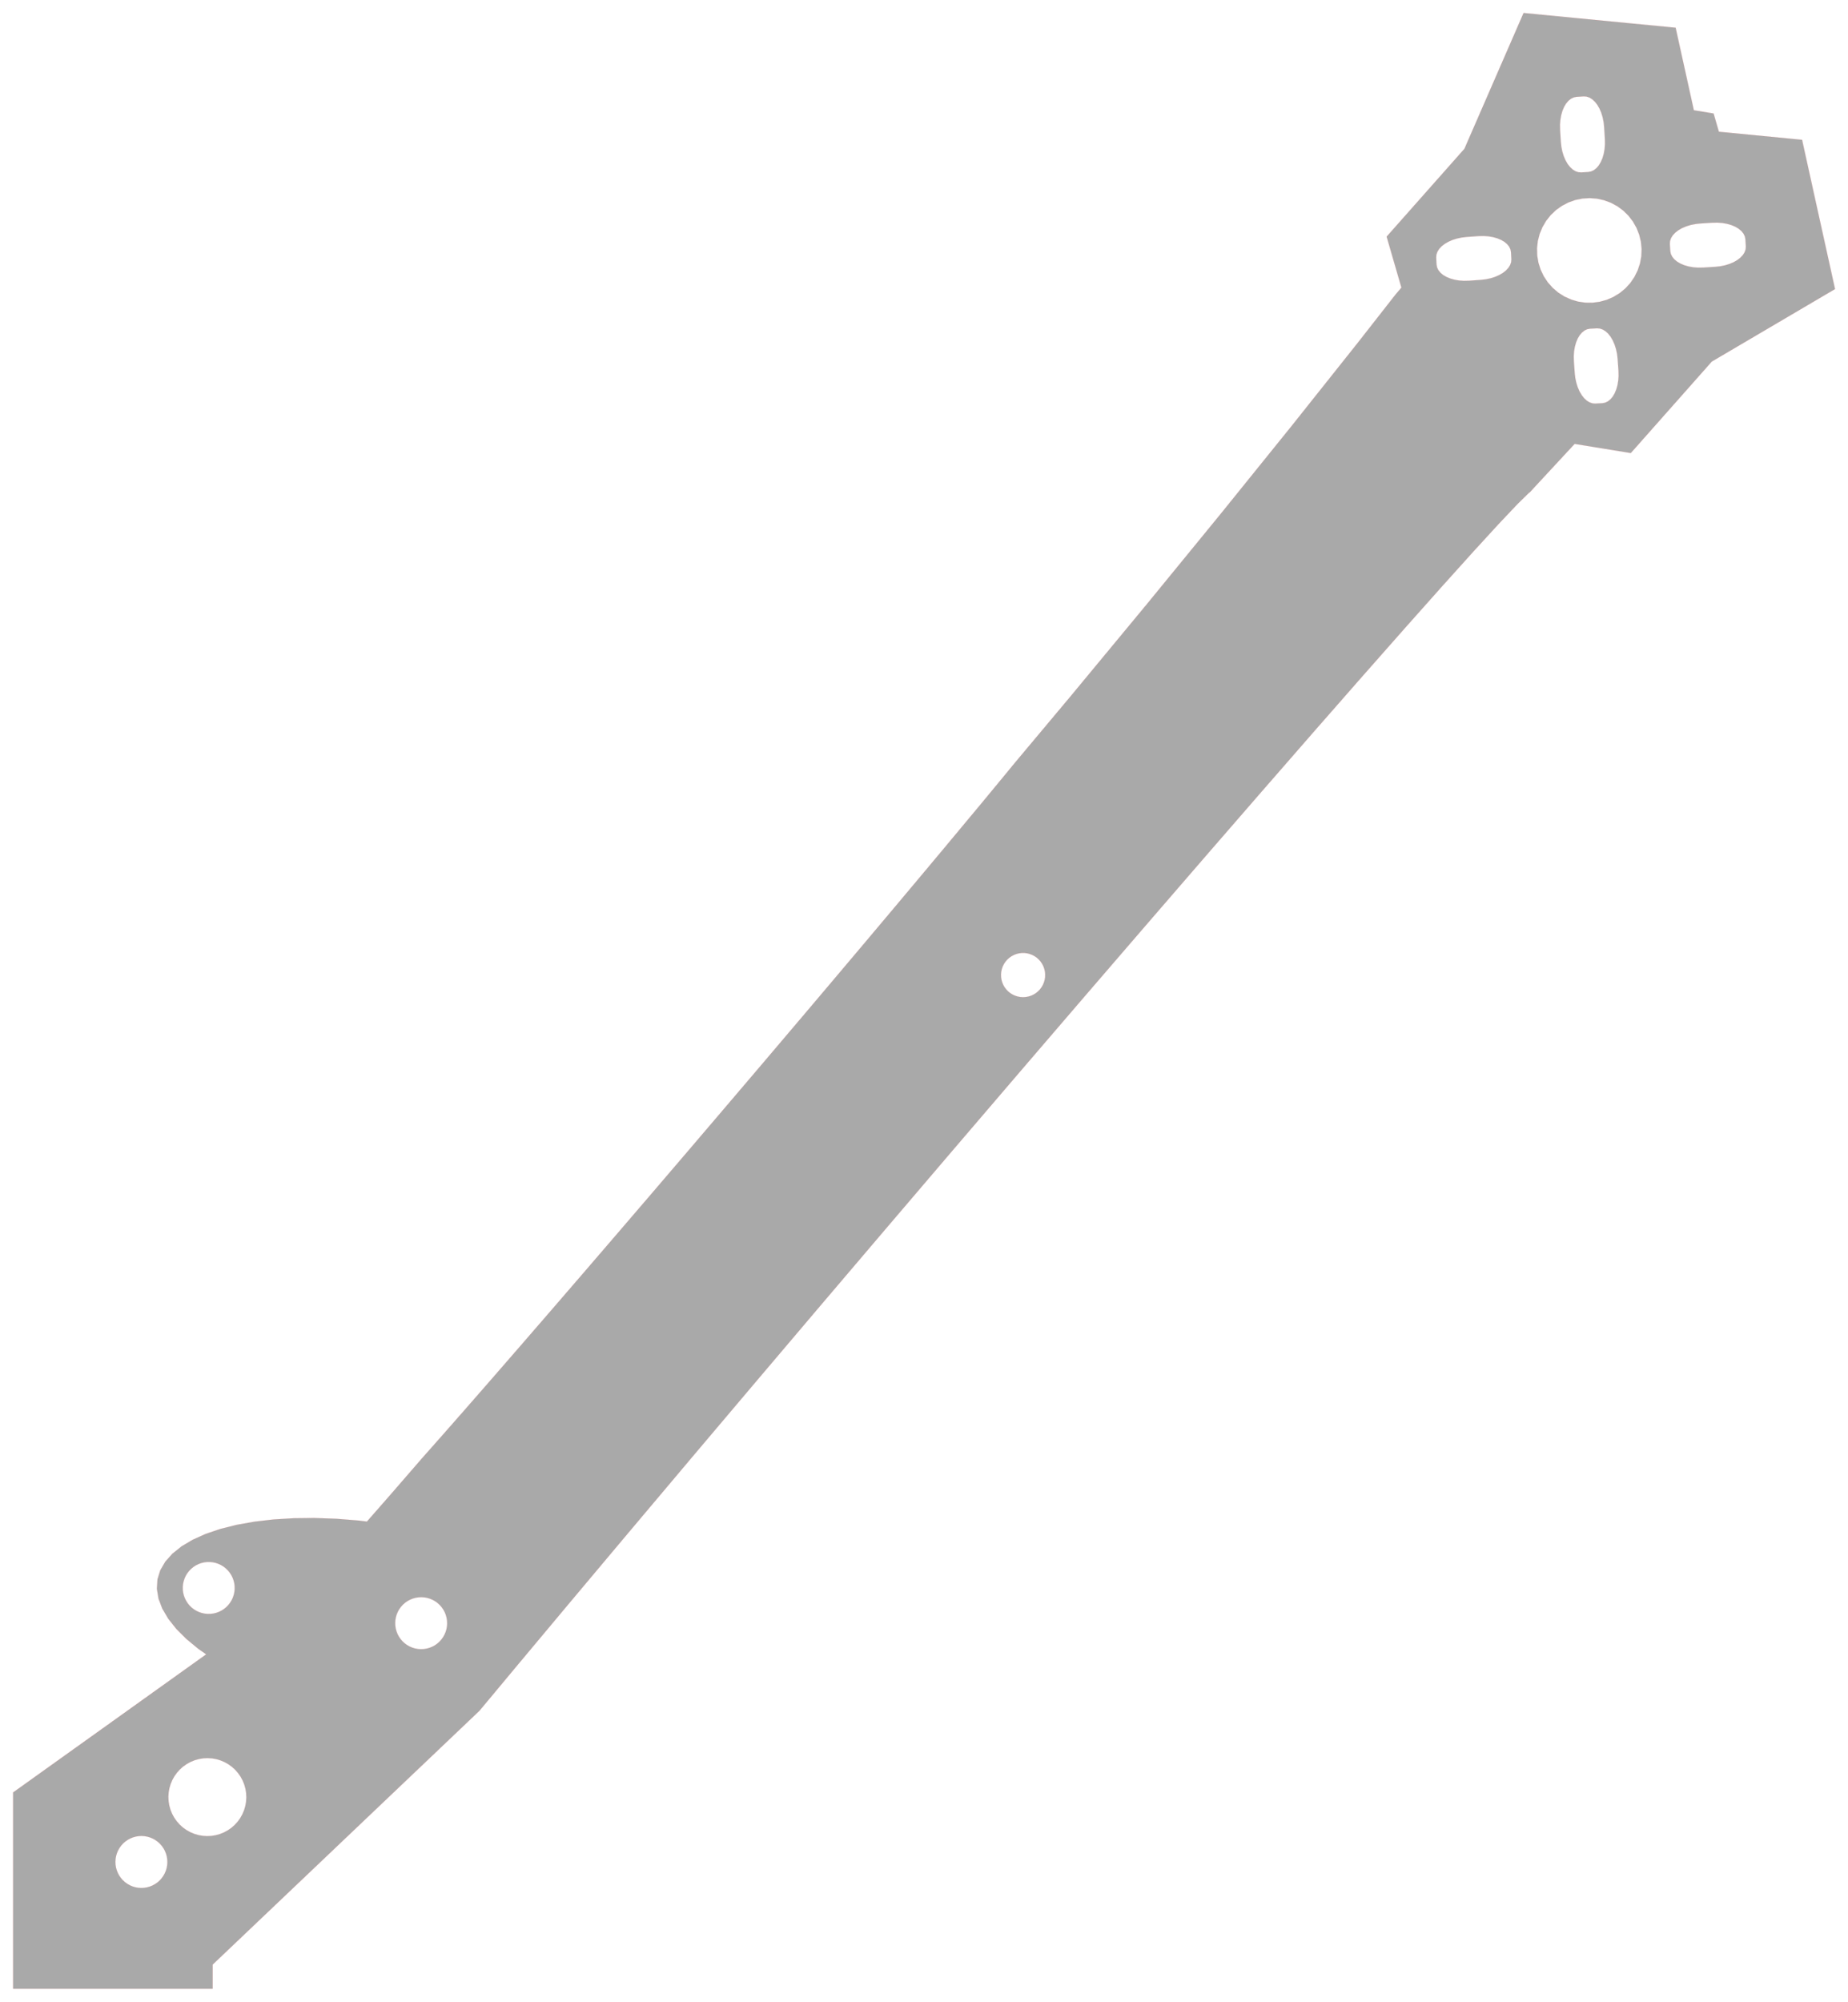 <?xml version="1.0" standalone="no"?>
<!DOCTYPE svg PUBLIC "-//W3C//DTD SVG 1.1//EN"
  "http://www.w3.org/Graphics/SVG/1.1/DTD/svg11.dtd">
<svg width="142.223mm" height="153.978mm" viewBox="-163.638 170.05 142.223 153.978" xmlns="http://www.w3.org/2000/svg" version="1.1">
	<title>svgOutput</title>
	<desc>Yellowjacket</desc>
<path d="M -126.735 301.641 L -126.736 301.642 L -126.767 301.671 L -131.072 305.765 L -146.586 320.518 L -147.274 321.172 L -147.274 322.78 L -147.274 322.896 L -147.274 323.028 L -161.98 323.028 L -162.628 323.028 L -162.628 320.518 L -162.628 307.939 L -162.628 307.937 L -162.638 307.937 L -162.628 307.93 L -157.898 304.548 L -156.72 303.707 L -151.563 300.02 L -148.213 297.625 L -147.768 297.307 L -148.374 296.883 L -149.296 296.12 L -149.575 295.841 L -150.071 295.345 L -150.69 294.564 L -151.148 293.785 L -151.44 293.016 L -151.563 292.264 L -151.517 291.536 L -151.301 290.839 L -150.917 290.18 L -150.37 289.565 L -149.665 289 L -149.575 288.947 L -148.808 288.492 L -147.808 288.043 L -147.456 287.924 L -146.674 287.66 L -145.575 287.384 L -145.418 287.345 L -144.051 287.101 L -142.586 286.932 L -141.038 286.838 L -139.421 286.82 L -137.752 286.879 L -136.576 286.973 L -136.046 287.015 L -135.399 287.094 L -135.377 287.068 L -135.287 286.966 L -135.159 286.82 L -135.122 286.777 L -135.085 286.736 L -135.085 286.736 L -133.584 285.024 L -131.174 282.244 L -131.169 282.238 L -131.158 282.226 L -131.072 282.129 L -130.071 280.998 L -129.597 280.463 L -127.801 278.419 L -125.79 276.117 L -123.586 273.581 L -121.212 270.84 L -118.695 267.924 L -116.063 264.865 L -113.728 262.144 L -113.344 261.696 L -110.568 258.451 L -107.766 255.167 L -104.967 251.88 L -102.204 248.625 L -102.146 248.557 L -99.506 245.438 L -99.243 245.127 L -98.304 244.014 L -96.902 242.354 L -95.412 240.584 L -94.422 239.407 L -92.869 237.555 L -92.092 236.629 L -91.662 236.114 L -89.938 234.05 L -88.494 232.314 L -87.983 231.7 L -86.25 229.603 L -86.171 229.507 L -86.064 229.376 L -85.559 228.76 L -85.286 228.435 L -84.704 227.74 L -83.861 226.734 L -82.916 225.607 L -82.399 224.99 L -81.679 224.131 L -81.277 223.651 L -81.082 223.416 L -80.97 223.281 L -75.366 216.515 L -70.756 210.88 L -69.692 209.579 L -69.671 209.553 L -69.409 209.229 L -69.275 209.063 L -65.536 204.432 L -65.473 204.354 L -64.245 202.833 L -63.082 201.371 L -62.511 200.654 L -59.291 196.608 L -59.141 196.419 L -57.01 193.697 L -56.23 192.701 L -55.782 192.175 L -55.782 192.175 L -56.92 188.254 L -53.407 184.288 L -51.901 182.589 L -51.161 181.753 L -50.934 181.497 L -46.382 171.05 L -42.052 171.47 L -38.435 171.821 L -38.435 171.821 L -38.372 171.827 L -38.37 171.827 L -34.682 172.185 L -33.708 176.592 L -33.279 178.533 L -31.761 178.781 L -31.353 180.185 L -25.962 180.708 L -24.951 180.806 L -24.445 183.096 L -24.445 183.098 L -24.398 183.307 L -24.057 184.855 L -22.758 190.732 L -22.415 192.285 L -27.049 195.01 L -27.513 195.283 L -31.899 197.862 L -34.302 200.575 L -35.022 201.387 L -38.133 204.899 L -42.23 204.23 L -42.231 204.23 L -42.428 204.198 L -42.429 204.198 L -42.453 204.194 L -42.473 204.213 L -45.564 207.548 L -45.631 207.621 L -45.729 207.729 L -45.895 207.91 L -45.909 207.921 L -45.984 207.972 L -46.87 208.842 L -48.278 210.33 L -50.195 212.419 L -50.711 212.992 L -52.299 214.755 L -52.598 215.086 L -53.755 216.386 L -55.462 218.303 L -56.502 219.481 L -56.615 219.609 L -56.912 219.945 L -58.106 221.298 L -58.289 221.506 L -58.755 222.033 L -62.083 225.829 L -62.441 226.237 L -65.178 229.376 L -65.536 229.787 L -66.479 230.868 L -68.988 233.758 L -69.076 233.859 L -69.582 234.442 L -70.164 235.112 L -70.316 235.287 L -70.826 235.875 L -75.184 240.915 L -75.433 241.203 L -76.06 241.931 L -80.251 246.794 L -85.226 252.587 L -85.472 252.875 L -89.328 257.379 L -90.304 258.519 L -90.369 258.595 L -93.398 262.144 L -95.429 264.524 L -98.304 267.902 L -100.546 270.536 L -105.597 276.49 L -110.529 282.32 L -113.863 286.275 L -115.286 287.963 L -118.045 291.248 L -119.816 293.357 L -120.544 294.227 L -121.117 294.912 L -123.387 297.625 L -124.071 298.442 L -126.685 301.581 L -126.735 301.641 M -152.548 315.269 L -152.327 315.233 L -152.11 315.173 L -151.902 315.089 L -151.705 314.981 L -151.563 314.882 L -151.552 314.875 L -151.521 314.853 L -151.352 314.705 L -151.201 314.538 L -151.07 314.356 L -150.96 314.16 L -150.872 313.954 L -150.808 313.738 L -150.769 313.517 L -150.758 313.344 L -150.755 313.293 L -150.766 313.069 L -150.801 312.847 L -150.862 312.631 L -150.946 312.423 L -151.053 312.225 L -151.182 312.041 L -151.33 311.873 L -151.497 311.722 L -151.552 311.682 L -151.563 311.674 L -151.679 311.59 L -151.874 311.48 L -152.081 311.393 L -152.297 311.329 L -152.484 311.296 L -152.518 311.29 L -152.742 311.275 L -152.966 311.286 L -153.028 311.296 L -153.188 311.322 L -153.404 311.383 L -153.6 311.462 L -153.612 311.467 L -153.809 311.574 L -153.994 311.703 L -154.162 311.851 L -154.313 312.017 L -154.444 312.199 L -154.555 312.395 L -154.642 312.602 L -154.706 312.817 L -154.745 313.038 L -154.76 313.262 L -154.756 313.344 L -154.749 313.487 L -154.713 313.708 L -154.652 313.925 L -154.568 314.133 L -154.461 314.33 L -154.332 314.514 L -154.184 314.683 L -154.018 314.834 L -153.835 314.965 L -153.64 315.075 L -153.6 315.092 L -153.433 315.163 L -153.218 315.227 L -152.997 315.266 L -152.772 315.28 L -152.548 315.269 M -150.521 309.259 L -150.395 309.571 L -150.234 309.867 L -150.041 310.143 L -149.819 310.396 L -149.57 310.622 L -149.297 310.819 L -149.003 310.984 L -148.693 311.115 L -148.37 311.211 L -148.039 311.27 L -147.703 311.291 L -147.456 311.279 L -147.366 311.275 L -147.034 311.221 L -146.71 311.13 L -146.398 311.004 L -146.102 310.843 L -145.826 310.651 L -145.573 310.428 L -145.347 310.179 L -145.15 309.906 L -144.985 309.612 L -144.853 309.302 L -144.837 309.248 L -144.758 308.98 L -144.699 308.648 L -144.677 308.312 L -144.694 307.976 L -144.747 307.643 L -144.838 307.319 L -144.886 307.2 L -144.965 307.007 L -145.125 306.711 L -145.318 306.435 L -145.54 306.182 L -145.79 305.956 L -146.063 305.759 L -146.356 305.594 L -146.666 305.463 L -146.989 305.367 L -147.321 305.308 L -147.456 305.3 L -147.657 305.287 L -147.993 305.303 L -148.325 305.357 L -148.649 305.447 L -148.962 305.574 L -149.257 305.734 L -149.534 305.927 L -149.786 306.15 L -150.013 306.399 L -150.21 306.672 L -150.375 306.966 L -150.474 307.2 L -150.506 307.276 L -150.602 307.598 L -150.661 307.93 L -150.682 308.266 L -150.666 308.602 L -150.612 308.935 L -150.524 309.248 L -150.521 309.259 M -129.428 295.792 L -129.34 295.585 L -129.276 295.37 L -129.237 295.149 L -129.223 294.925 L -129.224 294.912 L -129.234 294.701 L -129.27 294.479 L -129.33 294.263 L -129.414 294.055 L -129.522 293.857 L -129.533 293.841 L -129.65 293.673 L -129.798 293.505 L -129.965 293.354 L -130.147 293.222 L -130.343 293.112 L -130.549 293.025 L -130.765 292.961 L -130.986 292.921 L -131.072 292.916 L -131.21 292.907 L -131.434 292.918 L -131.656 292.954 L -131.872 293.014 L -132.08 293.099 L -132.278 293.206 L -132.462 293.334 L -132.63 293.483 L -132.781 293.649 L -132.913 293.831 L -133.023 294.027 L -133.11 294.234 L -133.12 294.268 L -133.174 294.449 L -133.205 294.623 L -133.213 294.67 L -133.228 294.894 L -133.227 294.912 L -133.217 295.119 L -133.181 295.34 L -133.12 295.556 L -133.036 295.765 L -132.929 295.962 L -132.8 296.146 L -132.652 296.315 L -132.486 296.466 L -132.304 296.597 L -132.108 296.707 L -131.901 296.795 L -131.686 296.858 L -131.465 296.898 L -131.241 296.912 L -131.072 296.904 L -131.016 296.901 L -130.795 296.865 L -130.578 296.805 L -130.37 296.72 L -130.173 296.613 L -129.989 296.485 L -129.82 296.336 L -129.669 296.17 L -129.538 295.988 L -129.509 295.936 L -129.428 295.792 M -145.717 292.945 L -145.69 292.864 L -145.646 292.733 L -145.598 292.513 L -145.575 292.29 L -145.578 292.065 L -145.605 291.843 L -145.658 291.624 L -145.734 291.413 L -145.834 291.212 L -145.955 291.023 L -146.097 290.849 L -146.131 290.816 L -146.258 290.692 L -146.435 290.554 L -146.626 290.437 L -146.83 290.342 L -147.042 290.27 L -147.262 290.223 L -147.456 290.203 L -147.485 290.2 L -147.709 290.202 L -147.932 290.23 L -148.151 290.282 L -148.362 290.359 L -148.563 290.458 L -148.752 290.58 L -148.925 290.722 L -149.017 290.816 L -149.082 290.882 L -149.22 291.059 L -149.338 291.251 L -149.433 291.454 L -149.505 291.667 L -149.552 291.886 L -149.575 292.109 L -149.573 292.334 L -149.545 292.557 L -149.493 292.775 L -149.461 292.864 L -149.416 292.986 L -149.316 293.187 L -149.195 293.376 L -149.053 293.55 L -148.893 293.707 L -148.716 293.845 L -148.524 293.962 L -148.321 294.057 L -148.108 294.129 L -147.889 294.177 L -147.665 294.199 L -147.456 294.197 L -147.441 294.197 L -147.218 294.169 L -147 294.117 L -146.789 294.041 L -146.588 293.941 L -146.399 293.819 L -146.225 293.678 L -146.068 293.517 L -145.93 293.34 L -145.813 293.149 L -145.717 292.945 M -29.291 189.225 L -29.277 189.032 L -29.275 189 L -29.289 188.781 L -29.289 188.78 L -29.309 188.453 L -29.316 188.416 L -29.353 188.232 L -29.456 188.02 L -29.579 187.867 L -29.615 187.822 L -29.827 187.644 L -30.087 187.489 L -30.096 187.485 L -30.172 187.453 L -30.387 187.362 L -30.72 187.266 L -30.721 187.266 L -31.08 187.202 L -31.456 187.173 L -31.839 187.179 L -32.726 187.235 L -32.768 187.238 L -32.776 187.238 L -32.785 187.239 L -33.157 187.279 L -33.526 187.354 L -33.875 187.462 L -34.111 187.563 L -34.194 187.599 L -34.425 187.733 L -34.477 187.763 L -34.715 187.948 L -34.903 188.151 L -35.037 188.367 L -35.054 188.416 L -35.113 188.59 L -35.117 188.646 L -35.129 188.815 L -35.095 189.362 L -35.08 189.436 L -35.051 189.583 L -34.973 189.744 L -34.948 189.795 L -34.789 189.993 L -34.577 190.171 L -34.317 190.325 L -34.083 190.425 L -34.028 190.448 L -34.017 190.453 L -33.683 190.549 L -33.324 190.613 L -32.948 190.642 L -32.768 190.639 L -32.565 190.636 L -31.628 190.577 L -31.432 190.556 L -31.432 190.556 L -31.247 190.536 L -30.878 190.46 L -30.72 190.412 L -30.665 190.395 L -30.663 190.394 L -30.529 190.353 L -30.331 190.268 L -30.21 190.216 L -29.927 190.052 L -29.689 189.867 L -29.501 189.663 L -29.367 189.448 L -29.291 189.225 M -40.18 179.815 L -40.208 179.551 L -40.221 179.434 L -40.297 179.065 L -40.329 178.961 L -40.404 178.716 L -40.541 178.397 L -40.705 178.114 L -40.89 177.876 L -40.96 177.811 L -41.094 177.688 L -41.309 177.554 L -41.532 177.478 L -41.547 177.477 L -41.757 177.462 L -42.304 177.496 L -42.525 177.54 L -42.737 177.643 L -42.849 177.733 L -42.935 177.802 L -43.113 178.014 L -43.21 178.176 L -43.259 178.258 L -43.268 178.274 L -43.395 178.574 L -43.475 178.851 L -43.485 178.887 L -43.491 178.908 L -43.555 179.267 L -43.584 179.643 L -43.578 180.026 L -43.566 180.224 L -43.519 180.963 L -43.478 181.344 L -43.403 181.713 L -43.295 182.062 L -43.241 182.187 L -43.205 182.272 L -43.158 182.381 L -43.113 182.458 L -42.994 182.664 L -42.846 182.854 L -42.809 182.902 L -42.609 183.088 L -42.606 183.09 L -42.39 183.224 L -42.167 183.3 L -42.12 183.303 L -41.942 183.316 L -41.395 183.282 L -41.174 183.238 L -40.962 183.135 L -40.96 183.133 L -40.764 182.976 L -40.586 182.764 L -40.432 182.504 L -40.41 182.452 L -40.398 182.425 L -40.304 182.204 L -40.208 181.87 L -40.144 181.511 L -40.115 181.135 L -40.117 180.991 L -40.118 180.935 L -40.121 180.752 L -40.154 180.224 L -40.162 180.105 L -40.18 179.815 M -37.667 187.632 L -37.689 187.577 L -37.966 187.088 L -38.309 186.642 L -38.71 186.249 L -39.163 185.915 L -39.657 185.647 L -40.184 185.451 L -40.312 185.423 L -40.357 185.412 L -40.733 185.329 L -40.96 185.312 L -41.294 185.286 L -41.855 185.321 L -42.406 185.433 L -42.936 185.622 L -42.986 185.648 L -43.434 185.882 L -43.584 185.989 L -43.891 186.209 L -44.299 186.596 L -44.648 187.037 L -44.933 187.522 L -45.148 188.041 L -45.244 188.416 L -45.266 188.501 L -45.288 188.586 L -45.351 189.144 L -45.343 189.449 L -45.336 189.706 L -45.242 190.261 L -45.073 190.797 L -44.927 191.102 L -44.83 191.304 L -44.597 191.656 L -44.519 191.773 L -44.146 192.194 L -43.718 192.558 L -43.244 192.86 L -42.732 193.092 L -42.524 193.154 L -42.193 193.252 L -41.637 193.334 L -41.074 193.338 L -40.96 193.323 L -40.517 193.264 L -39.975 193.114 L -39.46 192.889 L -39.068 192.648 L -38.981 192.595 L -38.547 192.237 L -38.168 191.822 L -37.85 191.358 L -37.6 190.854 L -37.551 190.707 L -37.511 190.588 L -37.422 190.321 L -37.32 189.768 L -37.296 189.206 L -37.35 188.647 L -37.352 188.64 L -37.406 188.416 L -37.482 188.1 L -37.667 187.632 M -49.152 188.222 L -49.463 188.2 L -49.842 188.209 L -50.77 188.275 L -51.147 188.32 L -51.2 188.331 L -51.514 188.398 L -51.571 188.416 L -51.86 188.507 L -52.177 188.646 L -52.458 188.811 L -52.534 188.87 L -52.696 188.997 L -52.884 189.201 L -53.018 189.416 L -53.032 189.455 L -53.095 189.638 L -53.113 189.861 L -53.084 190.404 L -53.072 190.464 L -53.061 190.526 L -53.042 190.623 L -52.942 190.833 L -52.786 191.027 L -52.578 191.203 L -52.322 191.354 L -52.026 191.477 L -51.873 191.52 L -51.873 191.52 L -51.696 191.57 L -51.341 191.631 L -51.2 191.64 L -50.969 191.656 L -50.59 191.647 L -49.662 191.581 L -49.284 191.536 L -49.152 191.508 L -48.918 191.458 L -48.572 191.349 L -48.499 191.317 L -48.291 191.226 L -48.255 191.21 L -47.974 191.045 L -47.736 190.859 L -47.583 190.693 L -47.548 190.655 L -47.429 190.464 L -47.414 190.44 L -47.337 190.218 L -47.319 189.995 L -47.325 189.882 L -47.33 189.793 L -47.348 189.452 L -47.389 189.233 L -47.489 189.023 L -47.608 188.876 L -47.646 188.829 L -47.854 188.653 L -48.11 188.502 L -48.185 188.471 L -48.317 188.416 L -48.406 188.379 L -48.736 188.286 L -49.091 188.226 L -49.152 188.222 M -42.222 196.094 L -42.345 196.389 L -42.345 196.39 L -42.406 196.608 L -42.438 196.72 L -42.499 197.075 L -42.524 197.447 L -42.515 197.826 L -42.456 198.656 L -42.449 198.754 L -42.405 199.131 L -42.326 199.498 L -42.217 199.844 L -42.101 200.108 L -42.078 200.161 L -41.913 200.442 L -41.872 200.494 L -41.849 200.524 L -41.727 200.68 L -41.701 200.704 L -41.523 200.868 L -41.385 200.954 L -41.308 201.002 L -41.086 201.079 L -41.011 201.085 L -40.96 201.089 L -40.863 201.097 L -40.361 201.07 L -40.32 201.068 L -40.113 201.029 L -40.101 201.027 L -39.891 200.926 L -39.697 200.77 L -39.641 200.704 L -39.521 200.562 L -39.37 200.306 L -39.247 200.01 L -39.209 199.875 L -39.154 199.68 L -39.106 199.396 L -39.094 199.325 L -39.088 199.245 L -39.068 198.953 L -39.075 198.656 L -39.077 198.574 L -39.143 197.646 L -39.188 197.269 L -39.266 196.902 L -39.359 196.608 L -39.375 196.556 L -39.514 196.239 L -39.597 196.098 L -39.602 196.088 L -39.679 195.958 L -39.865 195.72 L -40.069 195.532 L -40.284 195.398 L -40.506 195.321 L -40.729 195.303 L -40.96 195.315 L -41.04 195.32 L -41.238 195.33 L -41.272 195.332 L -41.458 195.367 L -41.491 195.373 L -41.701 195.474 L -41.895 195.63 L -42.071 195.838 L -42.222 196.094 M -86.563 244.692 L -86.585 244.793 L -86.604 245.002 L -86.598 245.212 L -86.566 245.419 L -86.508 245.621 L -86.45 245.76 L -86.427 245.814 L -86.322 245.996 L -86.195 246.163 L -86.049 246.314 L -86.016 246.341 L -85.886 246.446 L -85.707 246.556 L -85.517 246.644 L -85.317 246.707 L -85.11 246.746 L -84.901 246.759 L -84.692 246.746 L -84.485 246.707 L -84.285 246.644 L -84.095 246.556 L -83.968 246.478 L -83.916 246.446 L -83.753 246.314 L -83.607 246.163 L -83.481 245.996 L -83.376 245.814 L -83.353 245.76 L -83.294 245.621 L -83.236 245.419 L -83.204 245.212 L -83.198 245.002 L -83.217 244.793 L -83.262 244.588 L -83.332 244.39 L -83.425 244.203 L -83.541 244.028 L -83.678 243.868 L -83.833 243.727 L -83.968 243.631 L -84.004 243.606 L -84.189 243.507 L -84.384 243.431 L -84.588 243.38 L -84.796 243.354 L -85.006 243.354 L -85.189 243.377 L -85.214 243.38 L -85.418 243.431 L -85.613 243.507 L -85.798 243.606 L -85.969 243.727 L -86.016 243.77 L -86.124 243.868 L -86.261 244.028 L -86.377 244.203 L -86.47 244.39 L -86.54 244.588 L -86.563 244.692 z" fill="#A9A9A9" stroke="rgb(255,0,0)" stroke-width="0.001mm" />
</svg>